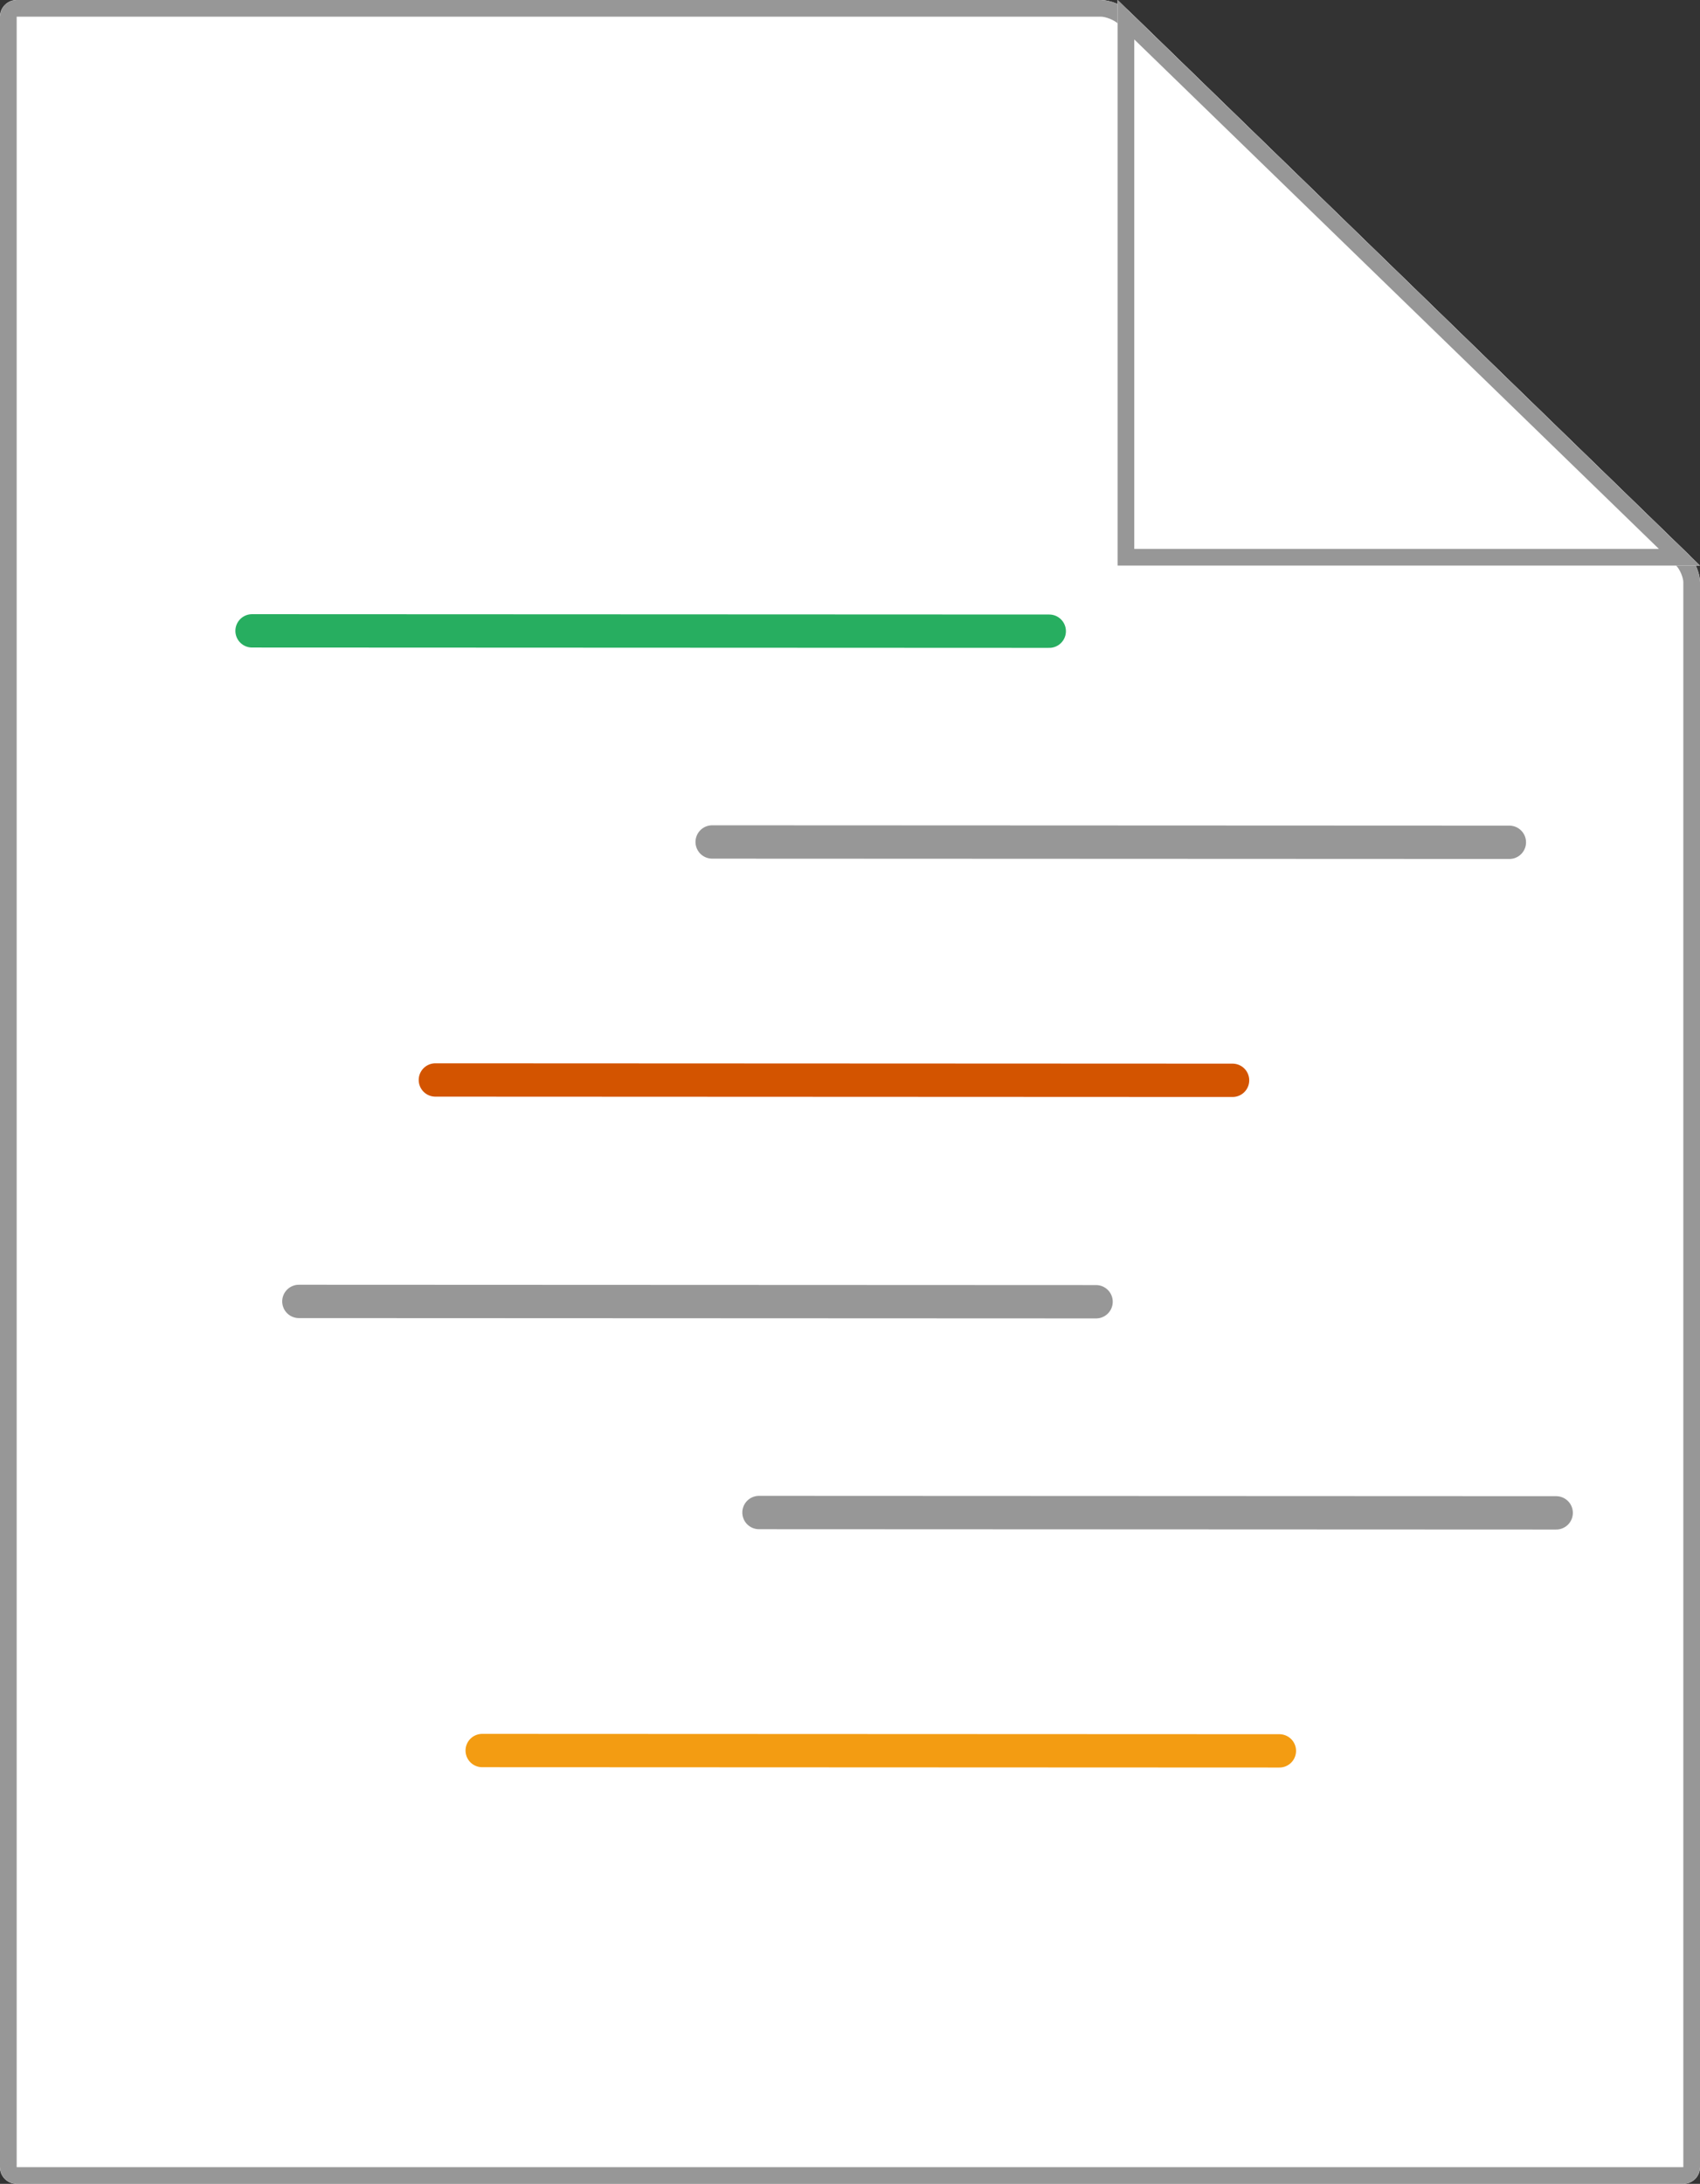 <?xml version="1.0" encoding="UTF-8"?>
<svg width="204px" height="262px" viewBox="0 0 204 262" version="1.1" xmlns="http://www.w3.org/2000/svg" xmlns:xlink="http://www.w3.org/1999/xlink">
    <rect x="0" y="0" width="204" height="262" fill="#333333" stroke="none"/>
    <!-- Generator: Sketch 47 (45396) - http://www.bohemiancoding.com/sketch -->
    <title>Group 3 Copy</title>
    <desc>Created with Sketch.</desc>
    <defs>
        <path d="M68.453,1.394 C69.246,0.624 70.781,0 71.889,0 L202,0 C203.105,0 204,0.897 204,1.995 L204,260.005 C204,261.107 203.113,262 201.997,262 L2.003,262 C0.897,262 0,261.113 0,259.999 L0,69.857 C0,68.752 0.647,67.228 1.436,66.462 L68.453,1.394 Z" id="path-1"></path>
        <polygon id="path-2" points="69.889 0 69.889 67.856 0 67.856"></polygon>
    </defs>
    <g id="New-Landing-Page" stroke="none" stroke-width="1" fill="none" fill-rule="evenodd">
        <g id="Graphics" transform="translate(-1031, -727)">
            <g id="Group-3-Copy" transform="translate(1006, 727)">
                <g id="Group" transform="translate(127, 131) scale(-1, 1) translate(-127, -131) translate(25, 0)">
                    <g id="Rectangle-4">
                        <use fill="#FFFFFF" fill-rule="evenodd" xlink:href="#path-1"></use>
                        <path stroke="#979797" stroke-width="2" d="M69.15,2.111 L2.132,67.18 C1.536,67.758 1,69.025 1,69.857 L1,259.999 C1,260.557 1.445,261 2.003,261 L201.997,261 C202.557,261 203,260.557 203,260.005 L203,1.995 C203,1.448 202.551,1 202,1 L71.889,1 C71.042,1 69.757,1.522 69.15,2.111 Z"></path>
                    </g>
                    <g id="Triangle">
                        <use fill="#FFFFFF" fill-rule="evenodd" xlink:href="#path-2"></use>
                        <path stroke="#979797" stroke-width="2" d="M68.889,2.365 L2.466,66.856 L68.889,66.856 L68.889,2.365 Z"></path>
                    </g>
                </g>
                <g id="Group-2" transform="translate(124.906, 138.347) rotate(41) translate(-124.906, -138.347) translate(30.906, 56.347)" stroke-width="4" stroke-linecap="round">
                    <path d="M0.317,80.41 L72.542,17.679" id="Line" stroke="#27AE60"></path>
                    <path d="M58.603,63.301 L130.828,0.57" id="Line" stroke="#979797"></path>
                    <path d="M52.268,106.642 L124.493,43.912" id="Line-Copy" stroke="#D35400"></path>
                    <path d="M129.561,74.707 L57.336,137.438" id="Line-Copy-4" stroke="#979797"></path>
                    <path d="M187.848,57.598 L115.623,120.329" id="Line-Copy-3" stroke="#979797"></path>
                    <path d="M181.512,100.94 L109.288,163.671" id="Line-Copy-2" stroke="#F39C12"></path>
                </g>
            </g>
        </g>
    </g>
</svg>